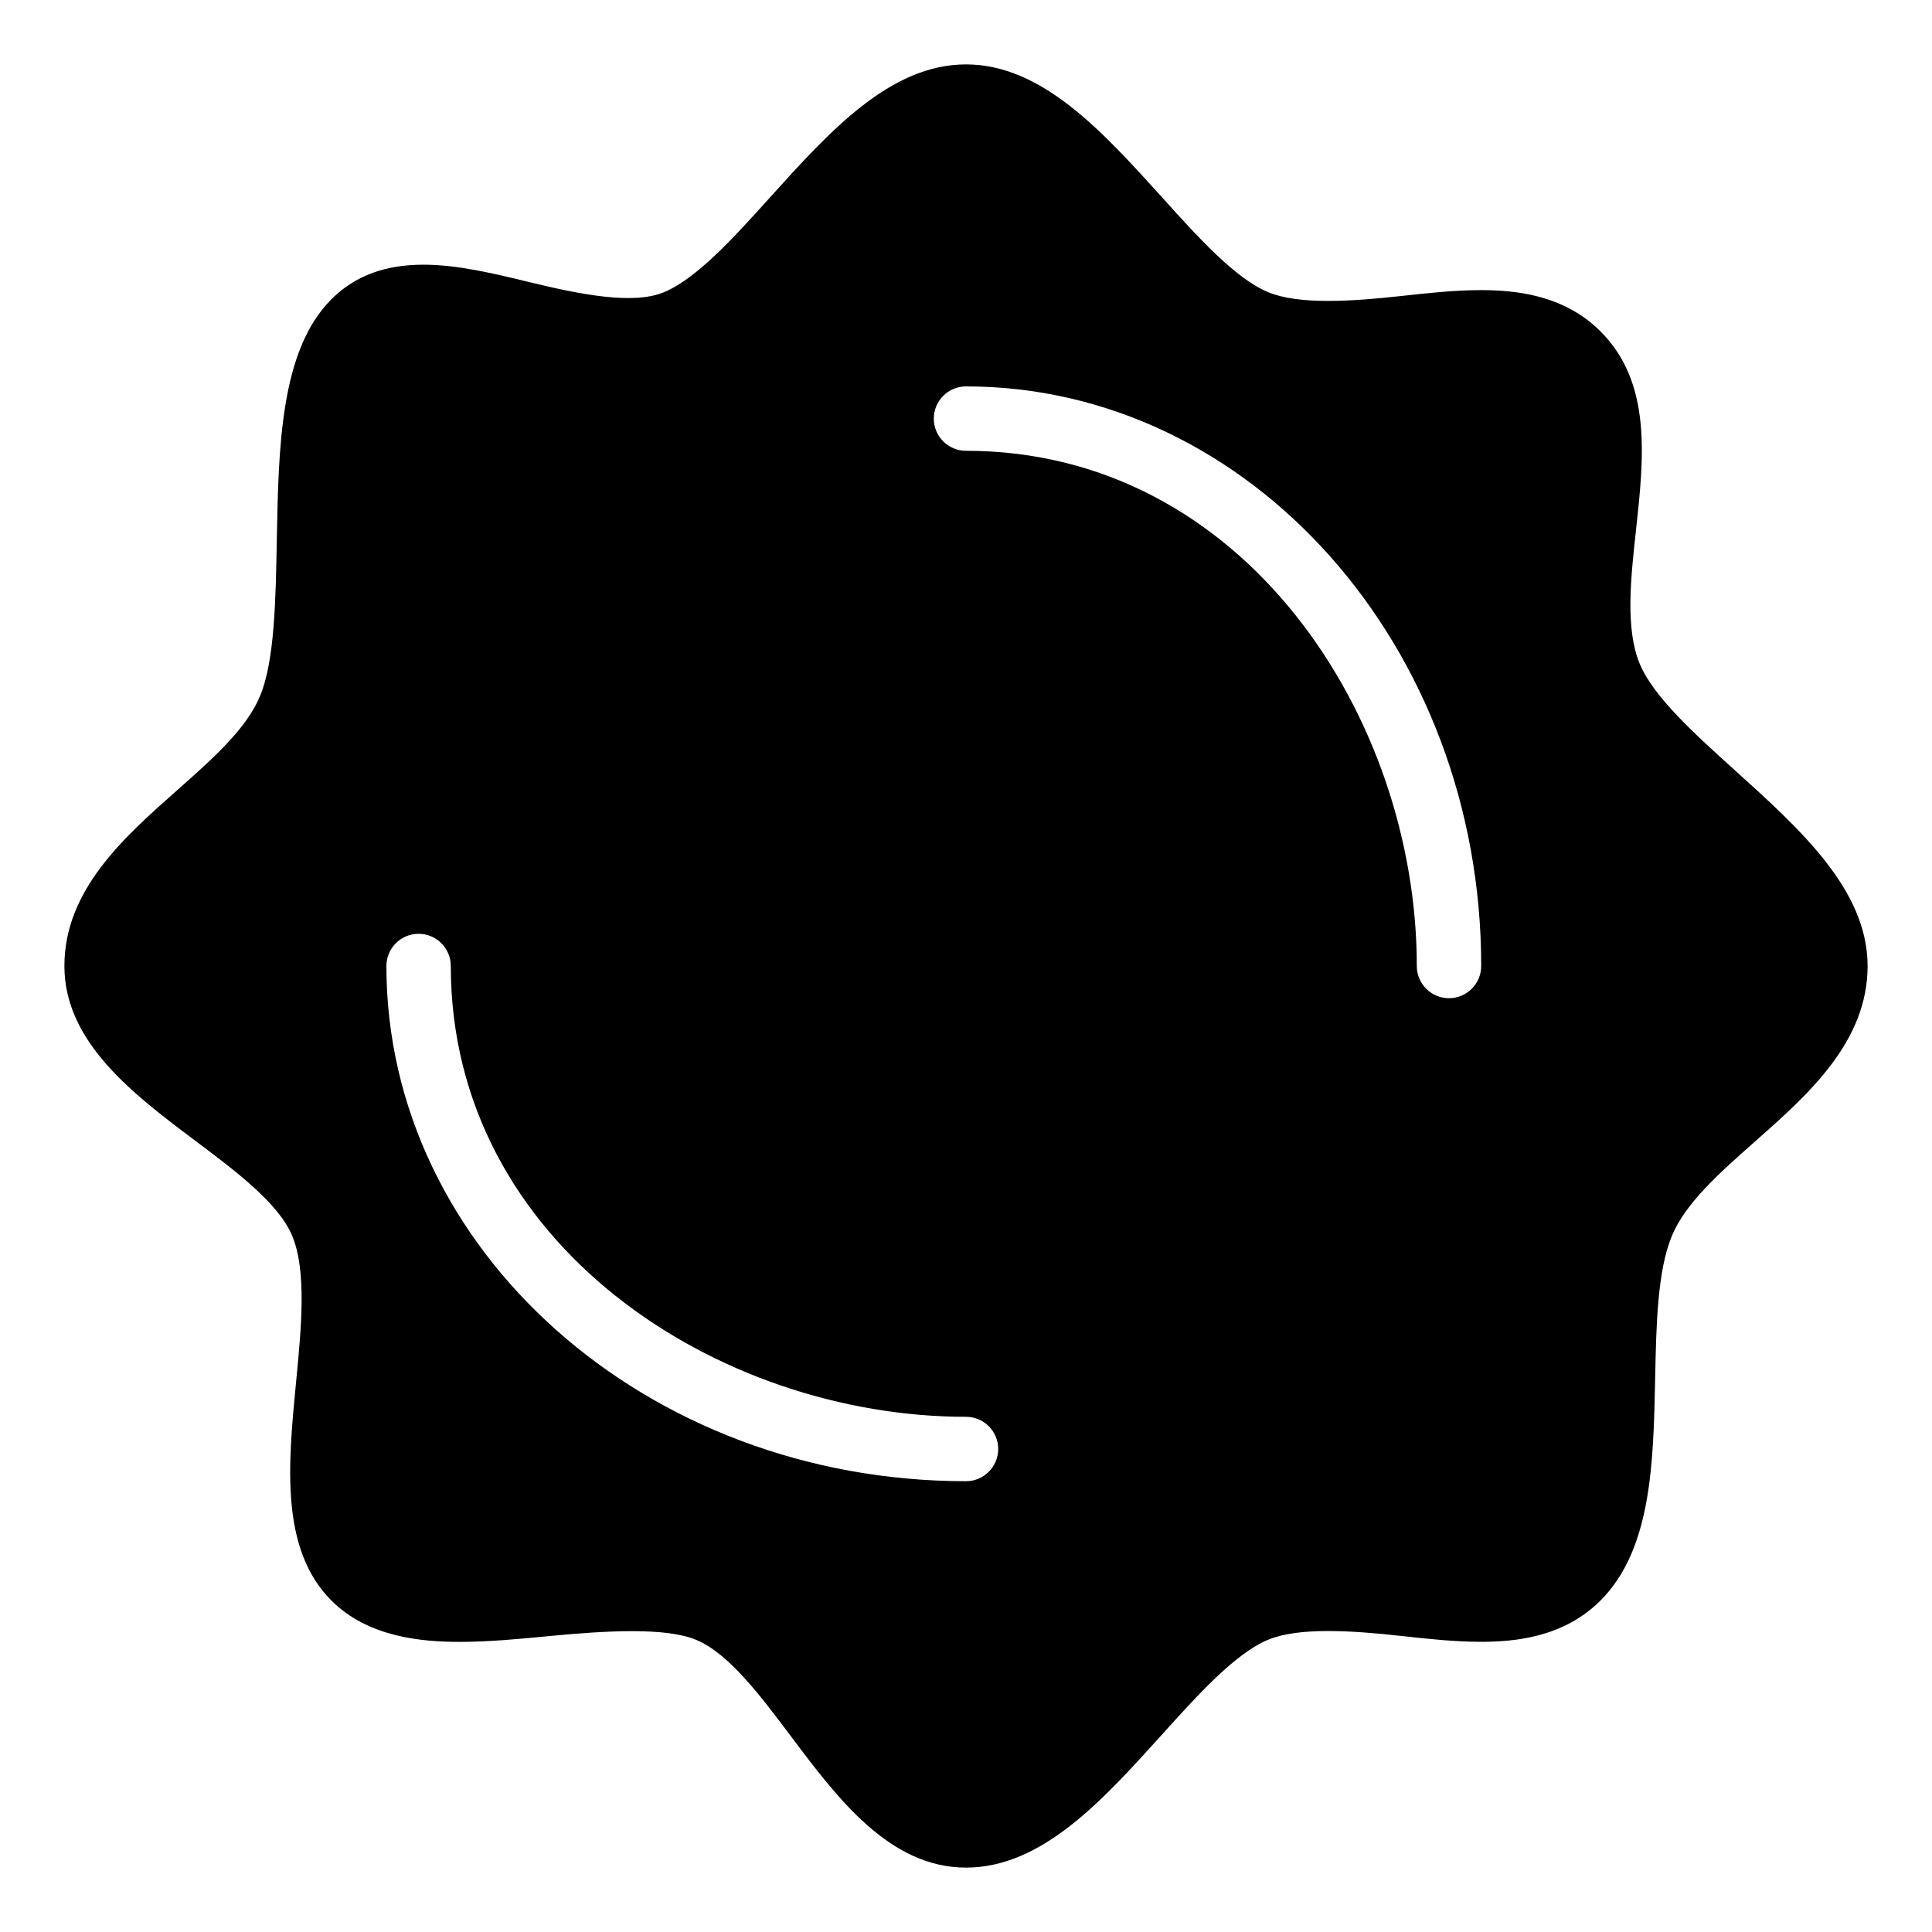 <?xml version="1.0" encoding="iso-8859-1"?>
<!-- Generator: Adobe Illustrator 19.0.0, SVG Export Plug-In . SVG Version: 6.00 Build 0)  -->
<svg version="1.1" id="Layer_1" xmlns="http://www.w3.org/2000/svg" xmlns:xlink="http://www.w3.org/1999/xlink" x="0px" y="0px"
	 viewBox="0 0 30 30" style="enable-background:new 0 0 30 30;" xml:space="preserve">
<g>
	<g>
		<path d="M26.945,11.966c-0.625-0.564-1.271-1.147-1.483-1.658c-0.226-0.544-0.141-1.32-0.059-2.07
			c0.123-1.127,0.251-2.292-0.55-3.092c-0.574-0.574-1.336-0.641-1.859-0.641c-0.403,0-0.825,0.046-1.232,0.091
			c-0.785,0.087-1.601,0.137-2.07-0.059c-0.51-0.211-1.094-0.858-1.657-1.483C17.122,2.045,16.18,1,15,1s-2.122,1.045-3.034,2.055
			c-0.563,0.625-1.147,1.271-1.657,1.483c-0.48,0.199-1.306,0.033-2.084-0.156C7.674,4.248,7.104,4.11,6.576,4.11
			c-0.601,0-1.068,0.175-1.429,0.536C4.351,5.441,4.325,6.944,4.298,8.397c-0.017,0.917-0.033,1.865-0.26,2.411
			c-0.211,0.51-0.736,0.974-1.291,1.466C1.928,12.999,1,13.819,1,15c0,1.188,1.08,1.998,2.033,2.714
			c0.637,0.478,1.296,0.973,1.505,1.478c0.226,0.545,0.142,1.423,0.059,2.272c-0.123,1.273-0.25,2.59,0.55,3.39
			c0.574,0.574,1.413,0.641,1.994,0.641c0.452,0,0.932-0.046,1.396-0.091c0.896-0.086,1.805-0.135,2.272,0.059
			c0.505,0.209,1,0.868,1.478,1.505C13.002,27.92,13.812,29,15,29c1.18,0,2.122-1.045,3.034-2.055
			c0.563-0.625,1.146-1.271,1.657-1.483c0.471-0.196,1.287-0.146,2.069-0.059c0.408,0.045,0.83,0.091,1.233,0.091
			c0.523,0,1.285-0.066,1.859-0.641c0.796-0.796,0.822-2.143,0.849-3.444c0.017-0.822,0.033-1.672,0.26-2.218
			c0.211-0.51,0.736-0.975,1.291-1.466C28.072,17.001,29,16.181,29,15C29,13.82,27.955,12.878,26.945,11.966z M15,23
			c-4.963,0-9-3.589-9-8c0-0.276,0.224-0.5,0.5-0.5S7,14.724,7,15c0,4.323,4.152,7,8,7c0.276,0,0.5,0.224,0.5,0.5S15.276,23,15,23z
			 M22.5,15.5c-0.276,0-0.5-0.224-0.5-0.5c0-3.847-2.677-8-7-8c-0.276,0-0.5-0.224-0.5-0.5S14.724,6,15,6c4.411,0,8,4.038,8,9
			C23,15.276,22.776,15.5,22.5,15.5z"/>
	</g>
</g>
</svg>
